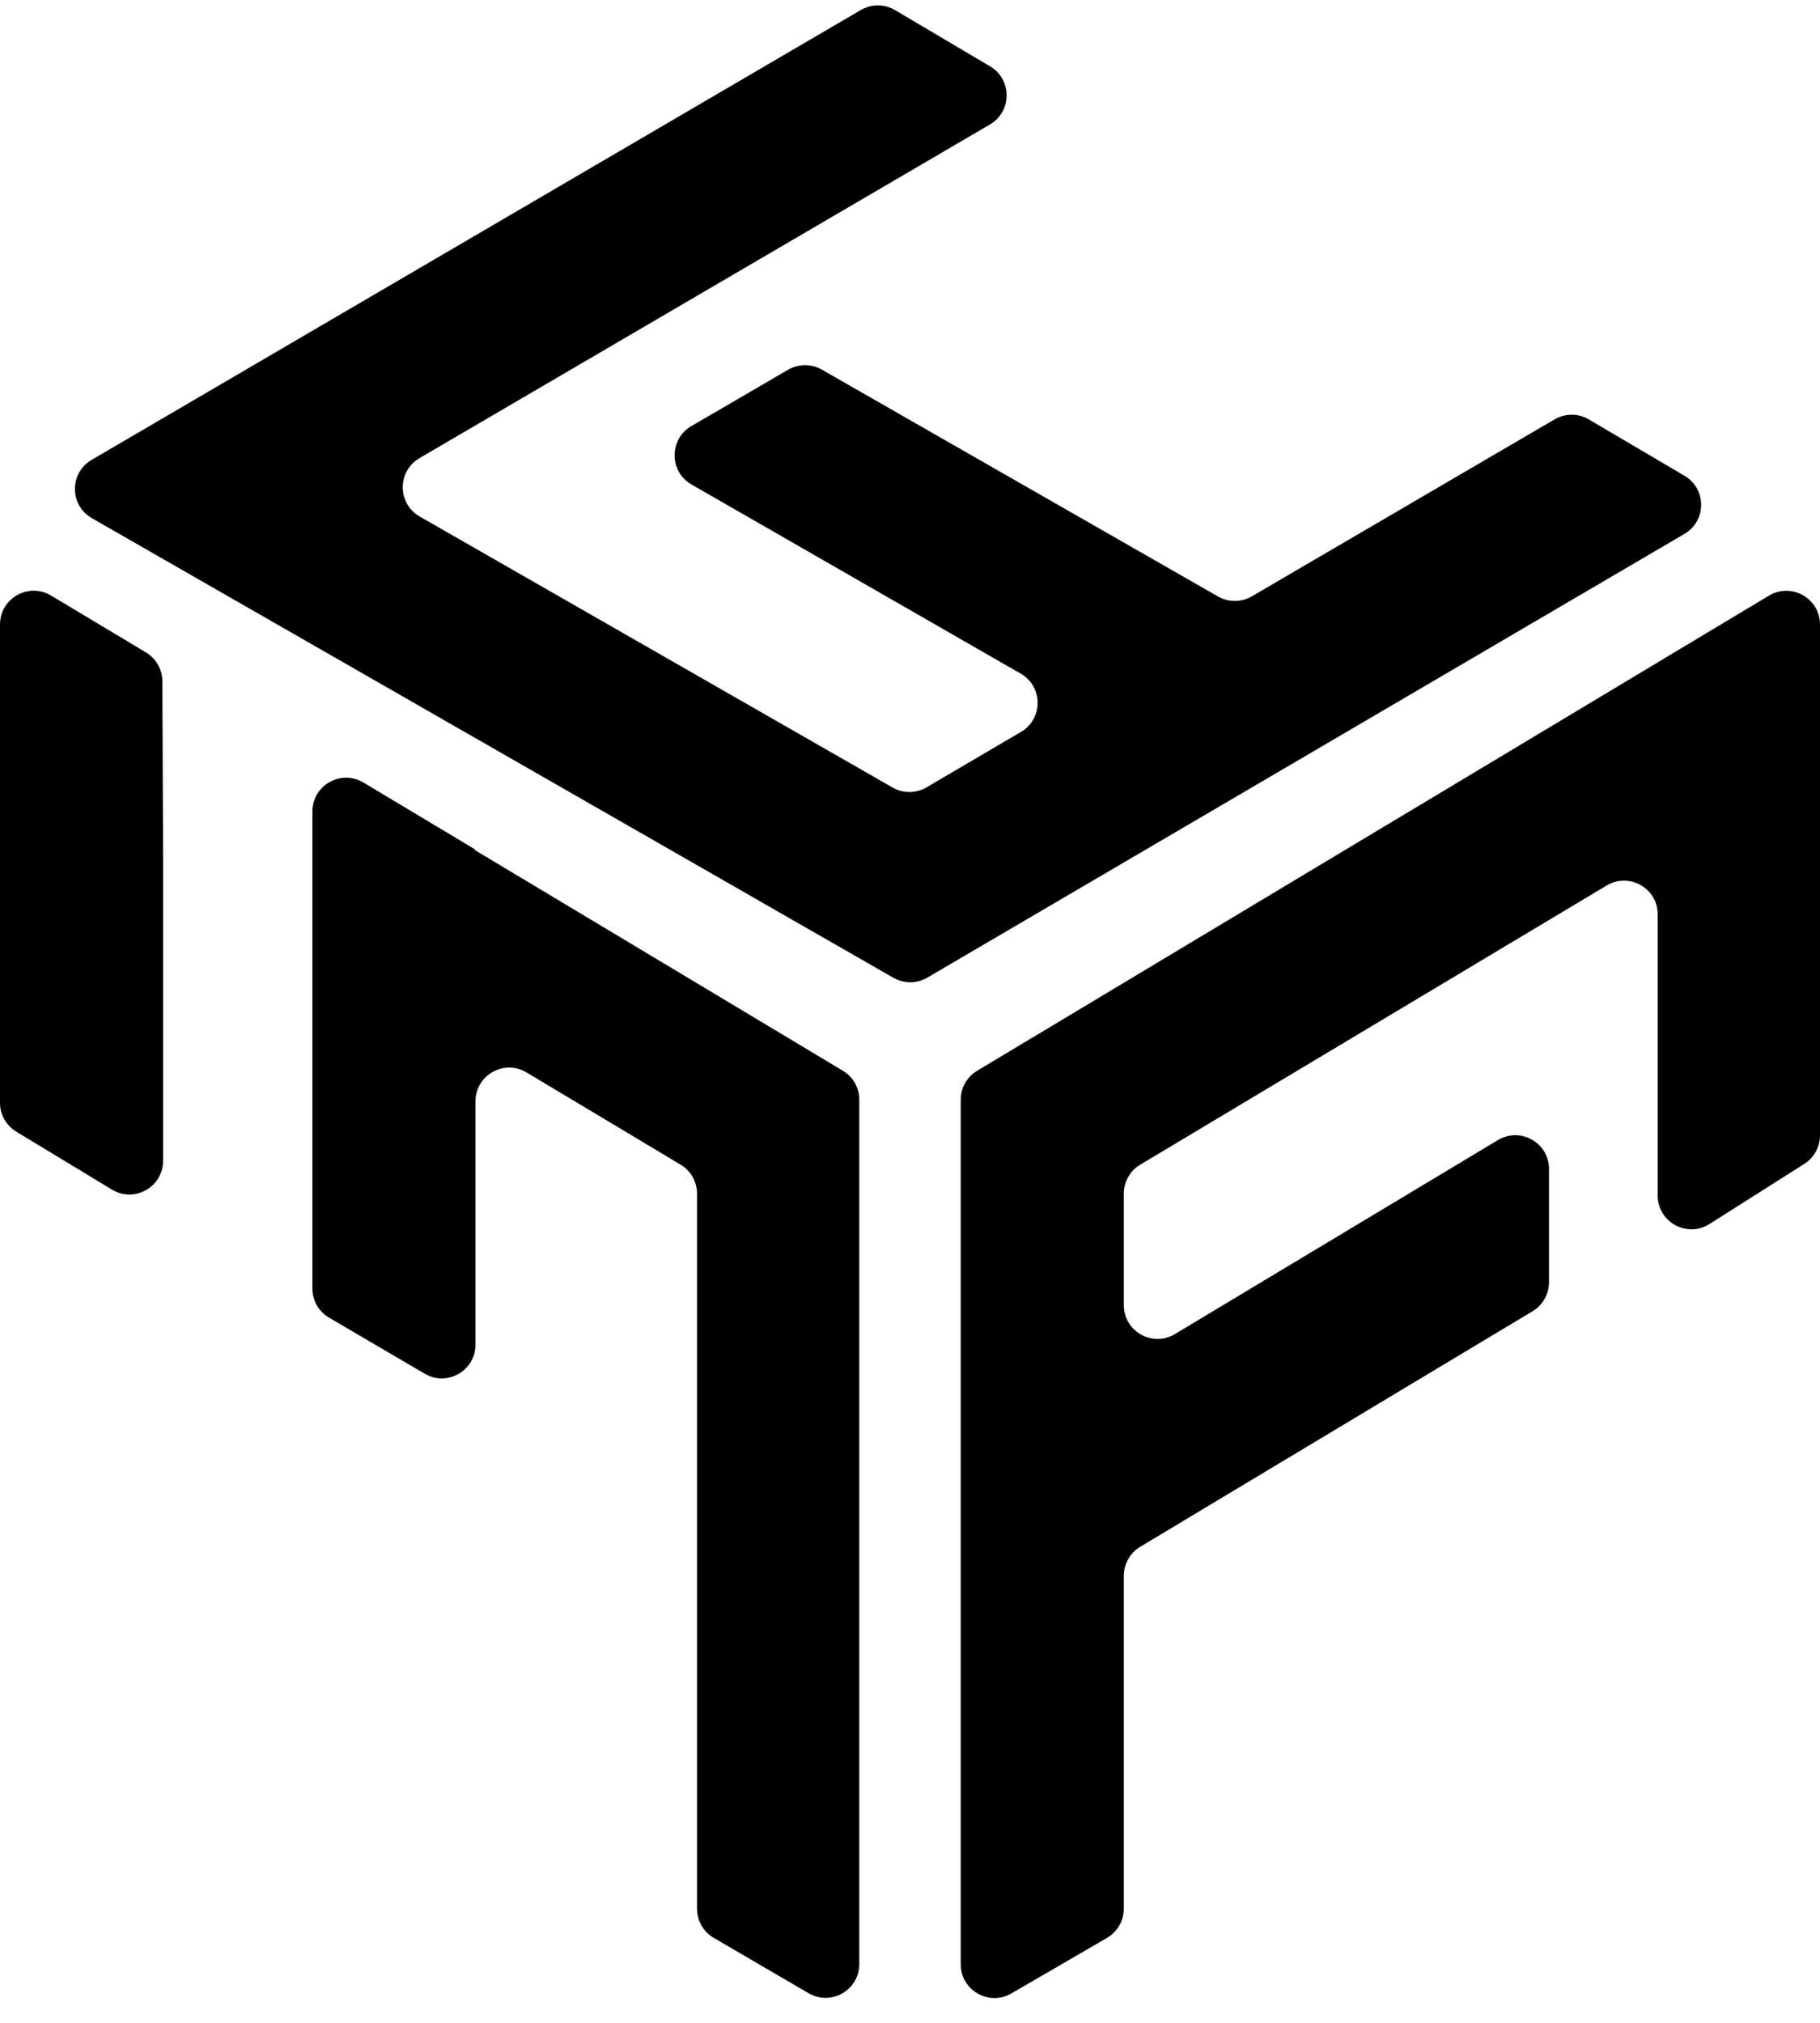 <svg
	xmlns="http://www.w3.org/2000/svg"
	width="100%"
	height="60"
	viewBox="0 0 54 60"
	fill="none"
>
	<path
		d="M28.991 31.761C28.689 31.942 28.505 32.267 28.505 32.618V58.263C28.505 59.034 29.34 59.515 30.007 59.128L32.846 57.48C33.154 57.301 33.344 56.971 33.344 56.615V46.739C33.344 46.388 33.528 46.062 33.829 45.881L45.474 38.891C45.775 38.71 45.959 38.385 45.959 38.033V34.674C45.959 33.897 45.111 33.416 44.444 33.816L34.859 39.571C34.192 39.971 33.344 39.491 33.344 38.714V35.404C33.344 35.053 33.529 34.727 33.831 34.546L47.672 26.264C48.338 25.865 49.185 26.345 49.185 27.122V35.462C49.185 36.25 50.055 36.729 50.721 36.306L53.536 34.521C53.825 34.338 54 34.019 54 33.676V18.525C54 17.748 53.152 17.268 52.486 17.667L28.991 31.761Z"
		fill="currentColor"
	/>
	<path
		d="M1.514 17.665C0.847 17.266 0 17.746 0 18.523V32.71C0 33.06 0.183 33.384 0.482 33.566L3.321 35.285C3.987 35.689 4.839 35.209 4.839 34.43V25.358L4.817 20.206C4.816 19.856 4.631 19.532 4.331 19.352L1.514 17.665Z"
		fill="currentColor"
	/>
	<path
		d="M14.095 25.218C14.088 25.214 14.084 25.207 14.084 25.199C14.084 25.192 14.08 25.185 14.073 25.181L10.783 23.211C10.116 22.812 9.269 23.292 9.269 24.069V38.221C9.269 38.577 9.457 38.905 9.764 39.084L12.603 40.747C13.269 41.137 14.108 40.657 14.108 39.884V32.668C14.108 31.891 14.955 31.411 15.622 31.809L20.194 34.546C20.496 34.727 20.681 35.052 20.681 35.404V40.48V46.172V56.616C20.681 56.972 20.869 57.301 21.177 57.48L23.992 59.122C24.658 59.511 25.495 59.03 25.495 58.259V32.618C25.495 32.267 25.311 31.941 25.01 31.761L20.729 29.194L14.095 25.218Z"
		fill="currentColor"
	/>
	<path
		d="M47.138 12.439C46.826 12.255 46.439 12.255 46.127 12.438L37.141 17.689C36.832 17.869 36.45 17.871 36.14 17.693L24.383 10.963C24.073 10.785 23.692 10.787 23.383 10.967L20.512 12.639C19.848 13.027 19.851 13.988 20.518 14.371L30.285 19.981C30.95 20.363 30.955 21.322 30.292 21.71L27.488 23.355C27.178 23.536 26.796 23.538 26.485 23.36L12.453 15.321C11.786 14.939 11.781 13.979 12.445 13.59L29.372 3.692C30.03 3.307 30.033 2.357 29.376 1.968L26.555 0.299C26.242 0.115 25.855 0.114 25.541 0.297L2.719 13.64C2.055 14.028 2.059 14.988 2.726 15.37L26.509 29.003C26.82 29.182 27.203 29.18 27.512 28.999L49.978 15.836C50.637 15.451 50.638 14.499 49.98 14.112L47.138 12.439Z"
		fill="currentColor"
	/>
</svg>